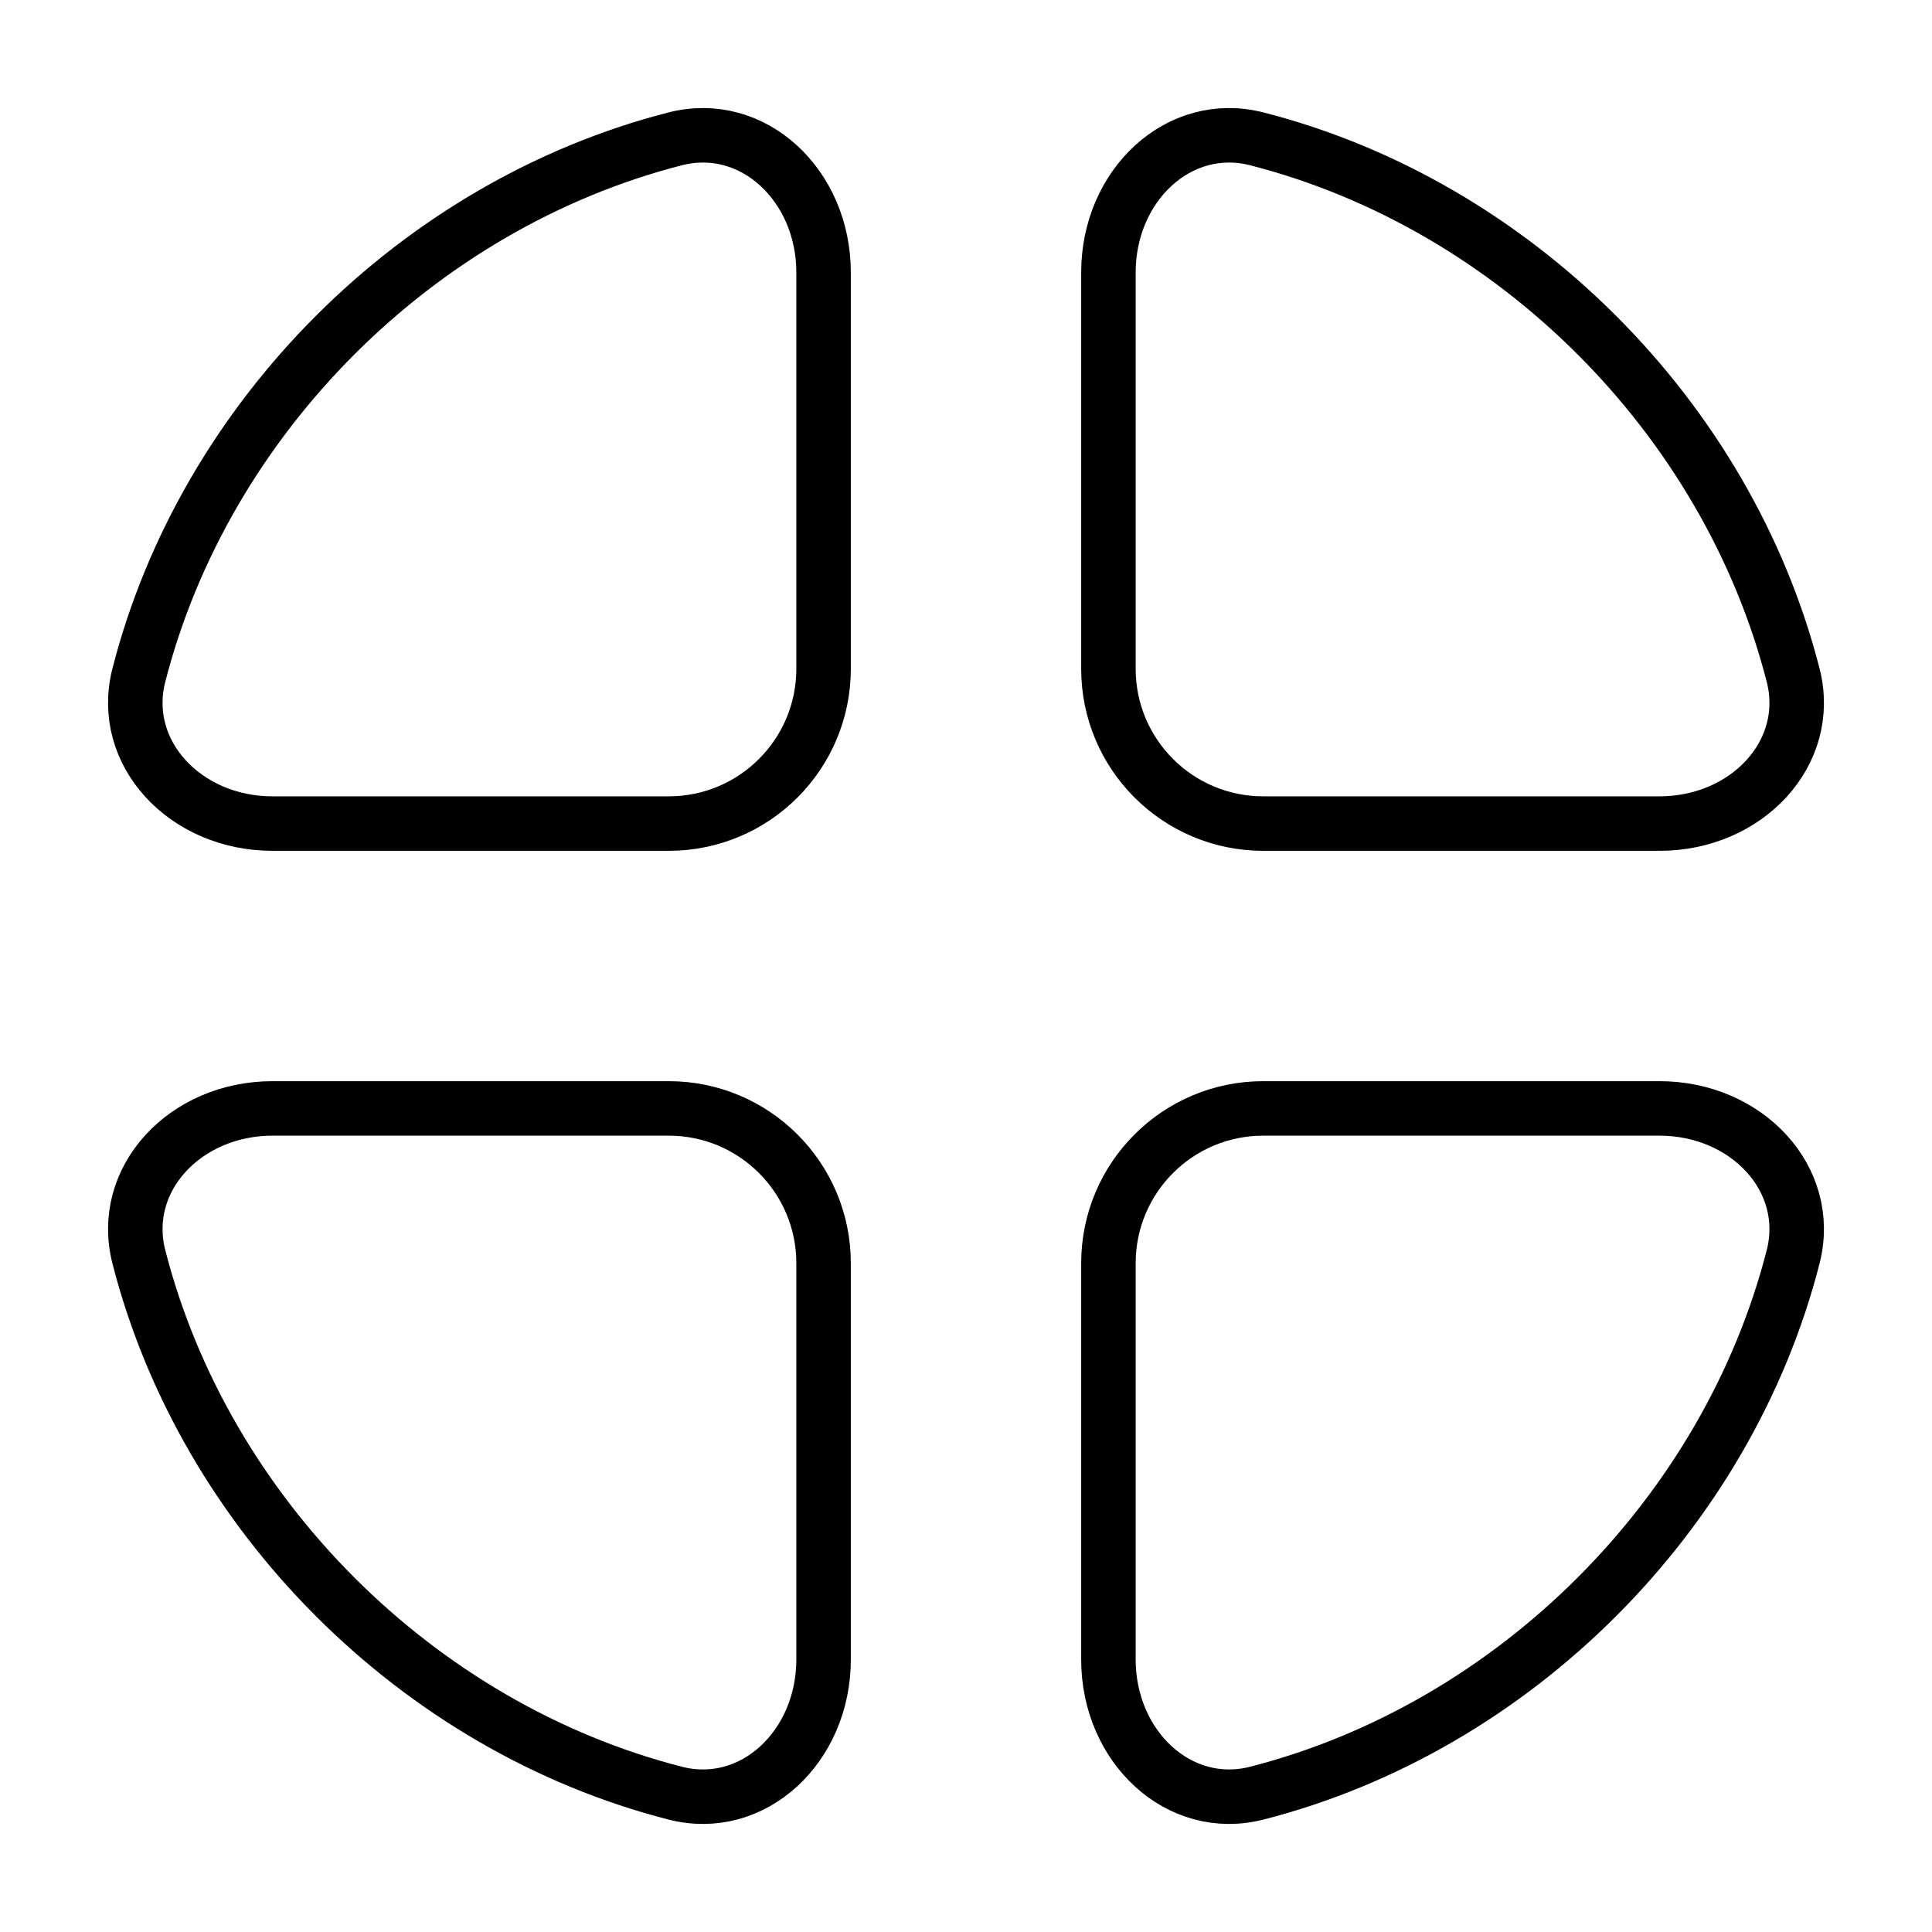 <svg width="78" height="78" viewBox="0 0 78 78" fill="none" xmlns="http://www.w3.org/2000/svg">
<g clip-path="url(#clip0_1_2)">
<path d="M67 33.25H51C47.548 33.25 44.75 30.452 44.75 27V11C44.75 7.48 47.601 4.802 50.741 5.606C61.143 8.269 69.731 16.857 72.394 27.259C73.198 30.399 70.52 33.25 67 33.25Z" stroke="black" stroke-width="2.2"/>
<path d="M44.75 67L44.75 51C44.75 47.548 47.548 44.75 51 44.75L67 44.75C70.52 44.75 73.198 47.601 72.394 50.741C69.731 61.143 61.143 69.731 50.741 72.394C47.601 73.198 44.75 70.52 44.75 67Z" stroke="black" stroke-width="2.2"/>
<path d="M33.25 67L33.25 51C33.25 47.548 30.452 44.75 27 44.75L11 44.75C7.48 44.75 4.802 47.601 5.606 50.741C8.269 61.143 16.857 69.731 27.259 72.394C30.399 73.198 33.25 70.52 33.25 67Z" stroke="black" stroke-width="2.2"/>
<path d="M33.25 11L33.25 27C33.25 30.452 30.452 33.25 27 33.25L11 33.25C7.48 33.25 4.802 30.399 5.606 27.259C8.269 16.857 16.857 8.269 27.259 5.606C30.399 4.802 33.25 7.48 33.25 11Z" stroke="black" stroke-width="2.2"/>
</g>
<defs>
<clipPath id="clip0_1_2">
<rect width="70" height="70" fill="white" transform="translate(4 4)"/>
</clipPath>
</defs>
</svg>
